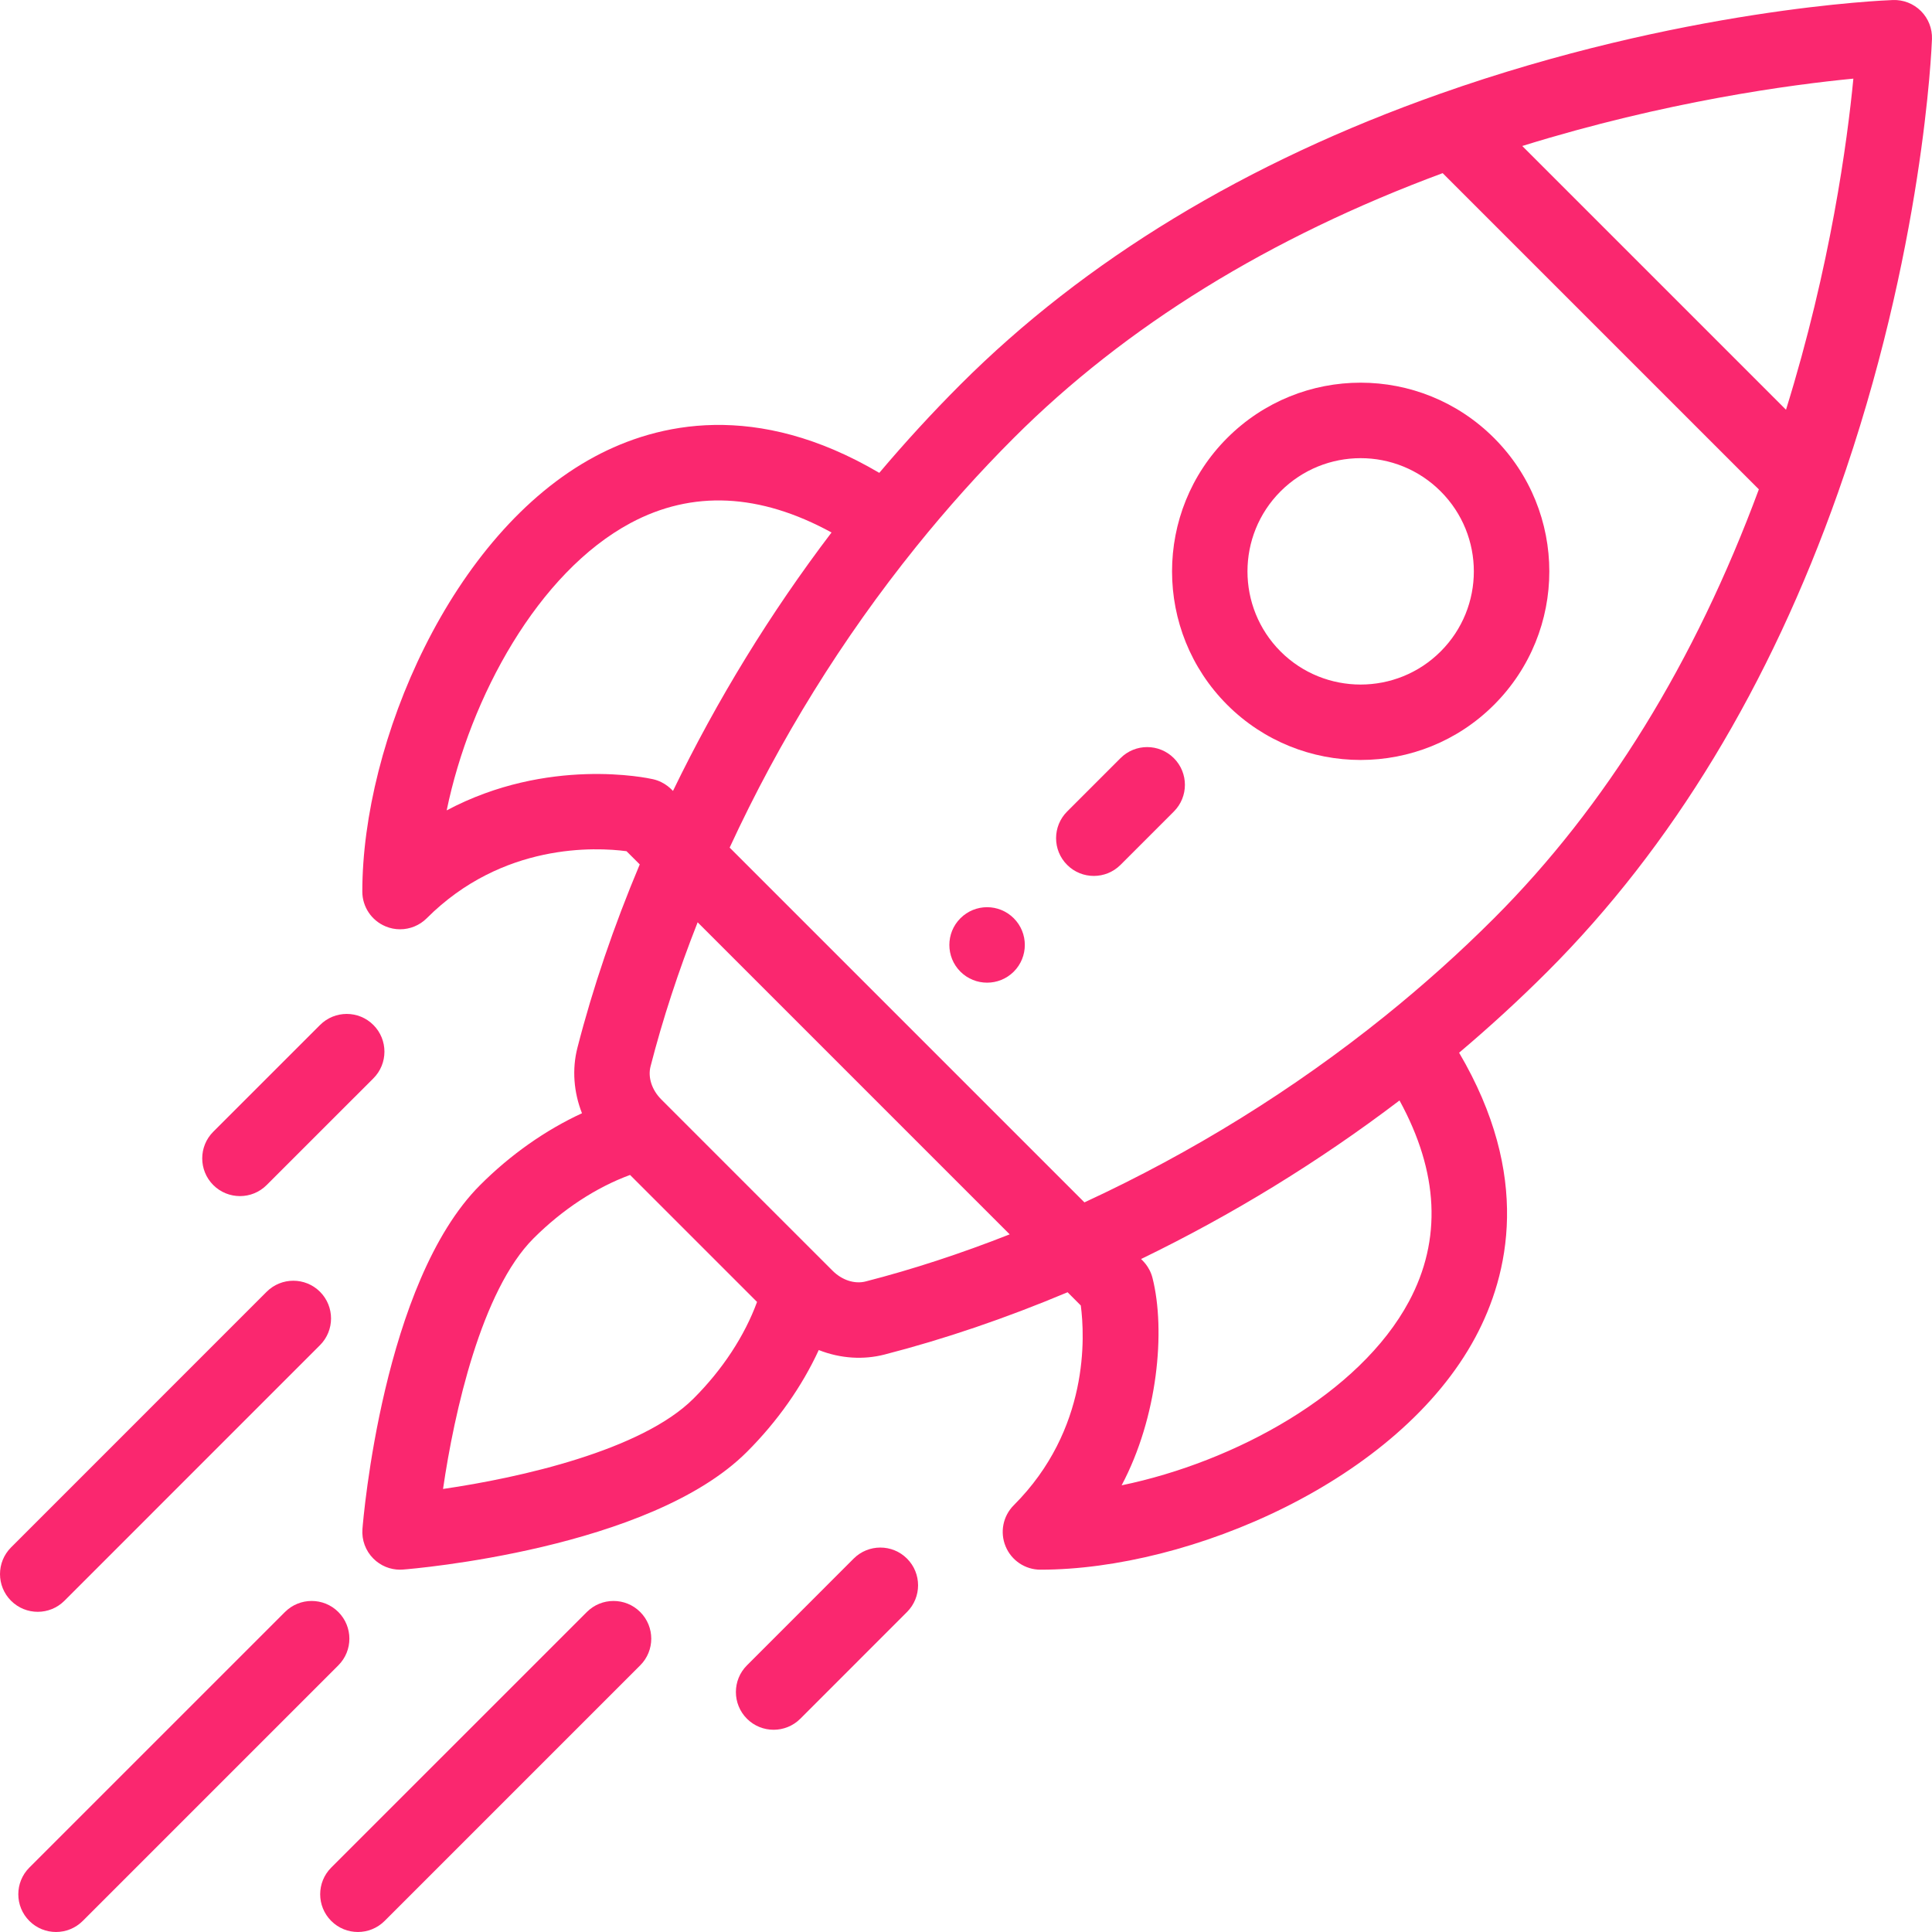 <svg width="60" height="60" viewBox="0 0 60 60" fill="none" xmlns="http://www.w3.org/2000/svg">
<g clip-path="url(#clip0_5_875)">
<path d="M31.484 28.518C31.026 28.059 30.284 28.059 29.826 28.518C29.369 28.975 29.369 29.717 29.826 30.175C30.284 30.632 31.026 30.632 31.484 30.175C31.941 29.717 31.941 28.975 31.484 28.518Z" fill="#FA276F"/>
<path d="M46.398 13.602C44.108 11.312 40.402 11.312 38.112 13.602C35.828 15.886 35.828 19.603 38.112 21.889C40.397 24.172 44.114 24.173 46.398 21.889C48.688 19.599 48.688 15.892 46.398 13.602ZM44.741 20.231C43.371 21.602 41.14 21.602 39.769 20.232C38.399 18.86 38.399 16.63 39.769 15.259C41.143 13.886 43.367 13.885 44.741 15.259C46.115 16.633 46.115 18.857 44.741 20.231Z" fill="#FA276F"/>
<path d="M59.657 0.343C59.426 0.113 59.112 -0.011 58.786 0.001C58.521 0.01 52.212 0.264 44.713 2.915C38.703 5.036 33.694 8.074 29.825 11.944C28.958 12.811 28.114 13.73 27.307 14.685C23.481 12.433 20.415 13.139 18.477 14.177C14.014 16.565 11.252 23.05 11.252 27.688C11.252 28.162 11.538 28.589 11.976 28.77C12.121 28.831 12.273 28.86 12.424 28.86C12.729 28.86 13.029 28.741 13.253 28.517C15.606 26.163 18.509 26.31 19.457 26.435L19.868 26.845C19.06 28.767 18.41 30.678 17.933 32.537C17.76 33.21 17.818 33.922 18.074 34.573C16.946 35.093 15.857 35.856 14.91 36.804C11.893 39.821 11.281 47.172 11.256 47.484C11.229 47.825 11.353 48.162 11.596 48.404C11.816 48.625 12.115 48.748 12.424 48.748C12.455 48.748 12.486 48.746 12.516 48.744C12.828 48.72 20.18 48.107 23.196 45.09C24.144 44.143 24.907 43.055 25.427 41.927C26.116 42.198 26.826 42.231 27.464 42.068C29.322 41.59 31.233 40.94 33.155 40.132L33.565 40.543C33.69 41.491 33.837 44.394 31.483 46.747C31.148 47.082 31.048 47.586 31.23 48.024C31.411 48.462 31.838 48.748 32.312 48.748C36.95 48.748 43.435 45.985 45.823 41.523C46.86 39.585 47.566 36.519 45.314 32.693C46.269 31.886 47.189 31.042 48.056 30.175C51.926 26.305 54.963 21.296 57.085 15.287C59.736 7.788 59.989 1.479 59.999 1.214C60.011 0.889 59.887 0.573 59.657 0.343ZM13.872 25.167C14.6 21.644 16.715 17.779 19.583 16.243C21.5 15.217 23.596 15.318 25.824 16.537C23.926 19.034 22.276 21.723 20.9 24.563C20.883 24.552 20.672 24.287 20.28 24.199C20.119 24.162 17.018 23.495 13.872 25.167ZM21.539 43.433C19.928 45.044 16.148 45.894 13.759 46.241C14.106 43.852 14.956 40.072 16.567 38.461C17.469 37.559 18.516 36.875 19.567 36.489L23.511 40.433C23.125 41.484 22.442 42.531 21.539 43.433ZM26.882 39.797C26.542 39.884 26.15 39.757 25.858 39.465C24.341 37.949 23.748 37.356 23.562 37.17C23.221 36.829 22.384 35.992 20.536 34.143C20.244 33.85 20.116 33.458 20.203 33.119C20.578 31.657 21.069 30.158 21.666 28.643L31.357 38.334C29.842 38.931 28.343 39.422 26.882 39.797ZM43.757 40.417C42.222 43.285 38.356 45.4 34.833 46.128C35.956 44.014 36.204 41.323 35.793 39.692C35.698 39.313 35.451 39.122 35.437 39.1C38.277 37.724 40.966 36.074 43.463 34.176C44.682 36.404 44.783 38.5 43.757 40.417ZM46.399 28.517C45.343 29.573 44.206 30.593 43.019 31.549C40.167 33.846 37.027 35.792 33.678 37.341L22.66 26.323C24.208 22.973 26.154 19.833 28.451 16.981C29.407 15.794 30.427 14.656 31.483 13.601C34.954 10.129 39.435 7.366 44.803 5.377L54.623 15.197C52.634 20.565 49.871 25.046 46.399 28.517ZM55.466 12.725L47.275 4.534C51.738 3.148 55.62 2.629 57.558 2.442C57.371 4.381 56.852 8.263 55.466 12.725Z" fill="#FA276F"/>
<path d="M28.168 48.404C27.711 47.946 26.968 47.947 26.511 48.404L23.197 51.719C22.739 52.177 22.74 52.919 23.197 53.377C23.655 53.834 24.397 53.834 24.855 53.376L28.169 50.061C28.626 49.603 28.626 48.861 28.168 48.404Z" fill="#FA276F"/>
<path d="M11.596 31.832C11.139 31.374 10.397 31.374 9.939 31.832L6.624 35.146C6.166 35.603 6.166 36.345 6.623 36.803C7.081 37.26 7.823 37.261 8.281 36.803L11.596 33.489C12.053 33.032 12.054 32.29 11.596 31.832Z" fill="#FA276F"/>
<path d="M19.882 50.062C19.425 49.605 18.683 49.605 18.225 50.062L10.287 57.999C9.829 58.457 9.829 59.199 10.287 59.657C10.744 60.114 11.486 60.114 11.944 59.657L19.882 51.719C20.34 51.262 20.34 50.52 19.882 50.062Z" fill="#FA276F"/>
<path d="M10.507 50.062C10.05 49.605 9.308 49.605 8.85 50.062L0.912 57.999C0.454 58.457 0.454 59.199 0.912 59.657C1.369 60.114 2.111 60.114 2.569 59.657L10.507 51.719C10.965 51.262 10.965 50.52 10.507 50.062Z" fill="#FA276F"/>
<path d="M9.938 40.117C9.48 39.66 8.738 39.66 8.28 40.118L0.343 48.056C-0.114 48.514 -0.114 49.255 0.343 49.713C0.801 50.171 1.543 50.171 2.001 49.713L9.938 41.775C10.395 41.317 10.395 40.575 9.938 40.117Z" fill="#FA276F"/>
<path d="M36.455 23.545C35.997 23.087 35.255 23.087 34.798 23.545L33.141 25.202C32.683 25.66 32.683 26.402 33.141 26.86C33.598 27.317 34.34 27.317 34.798 26.86L36.455 25.203C36.913 24.745 36.913 24.003 36.455 23.545Z" fill="#FA276F"/>
</g>
<defs>
<clipPath id="clip0_5_875">
<rect width="60" height="60" fill="white"/>
</clipPath>
</defs>
</svg>
